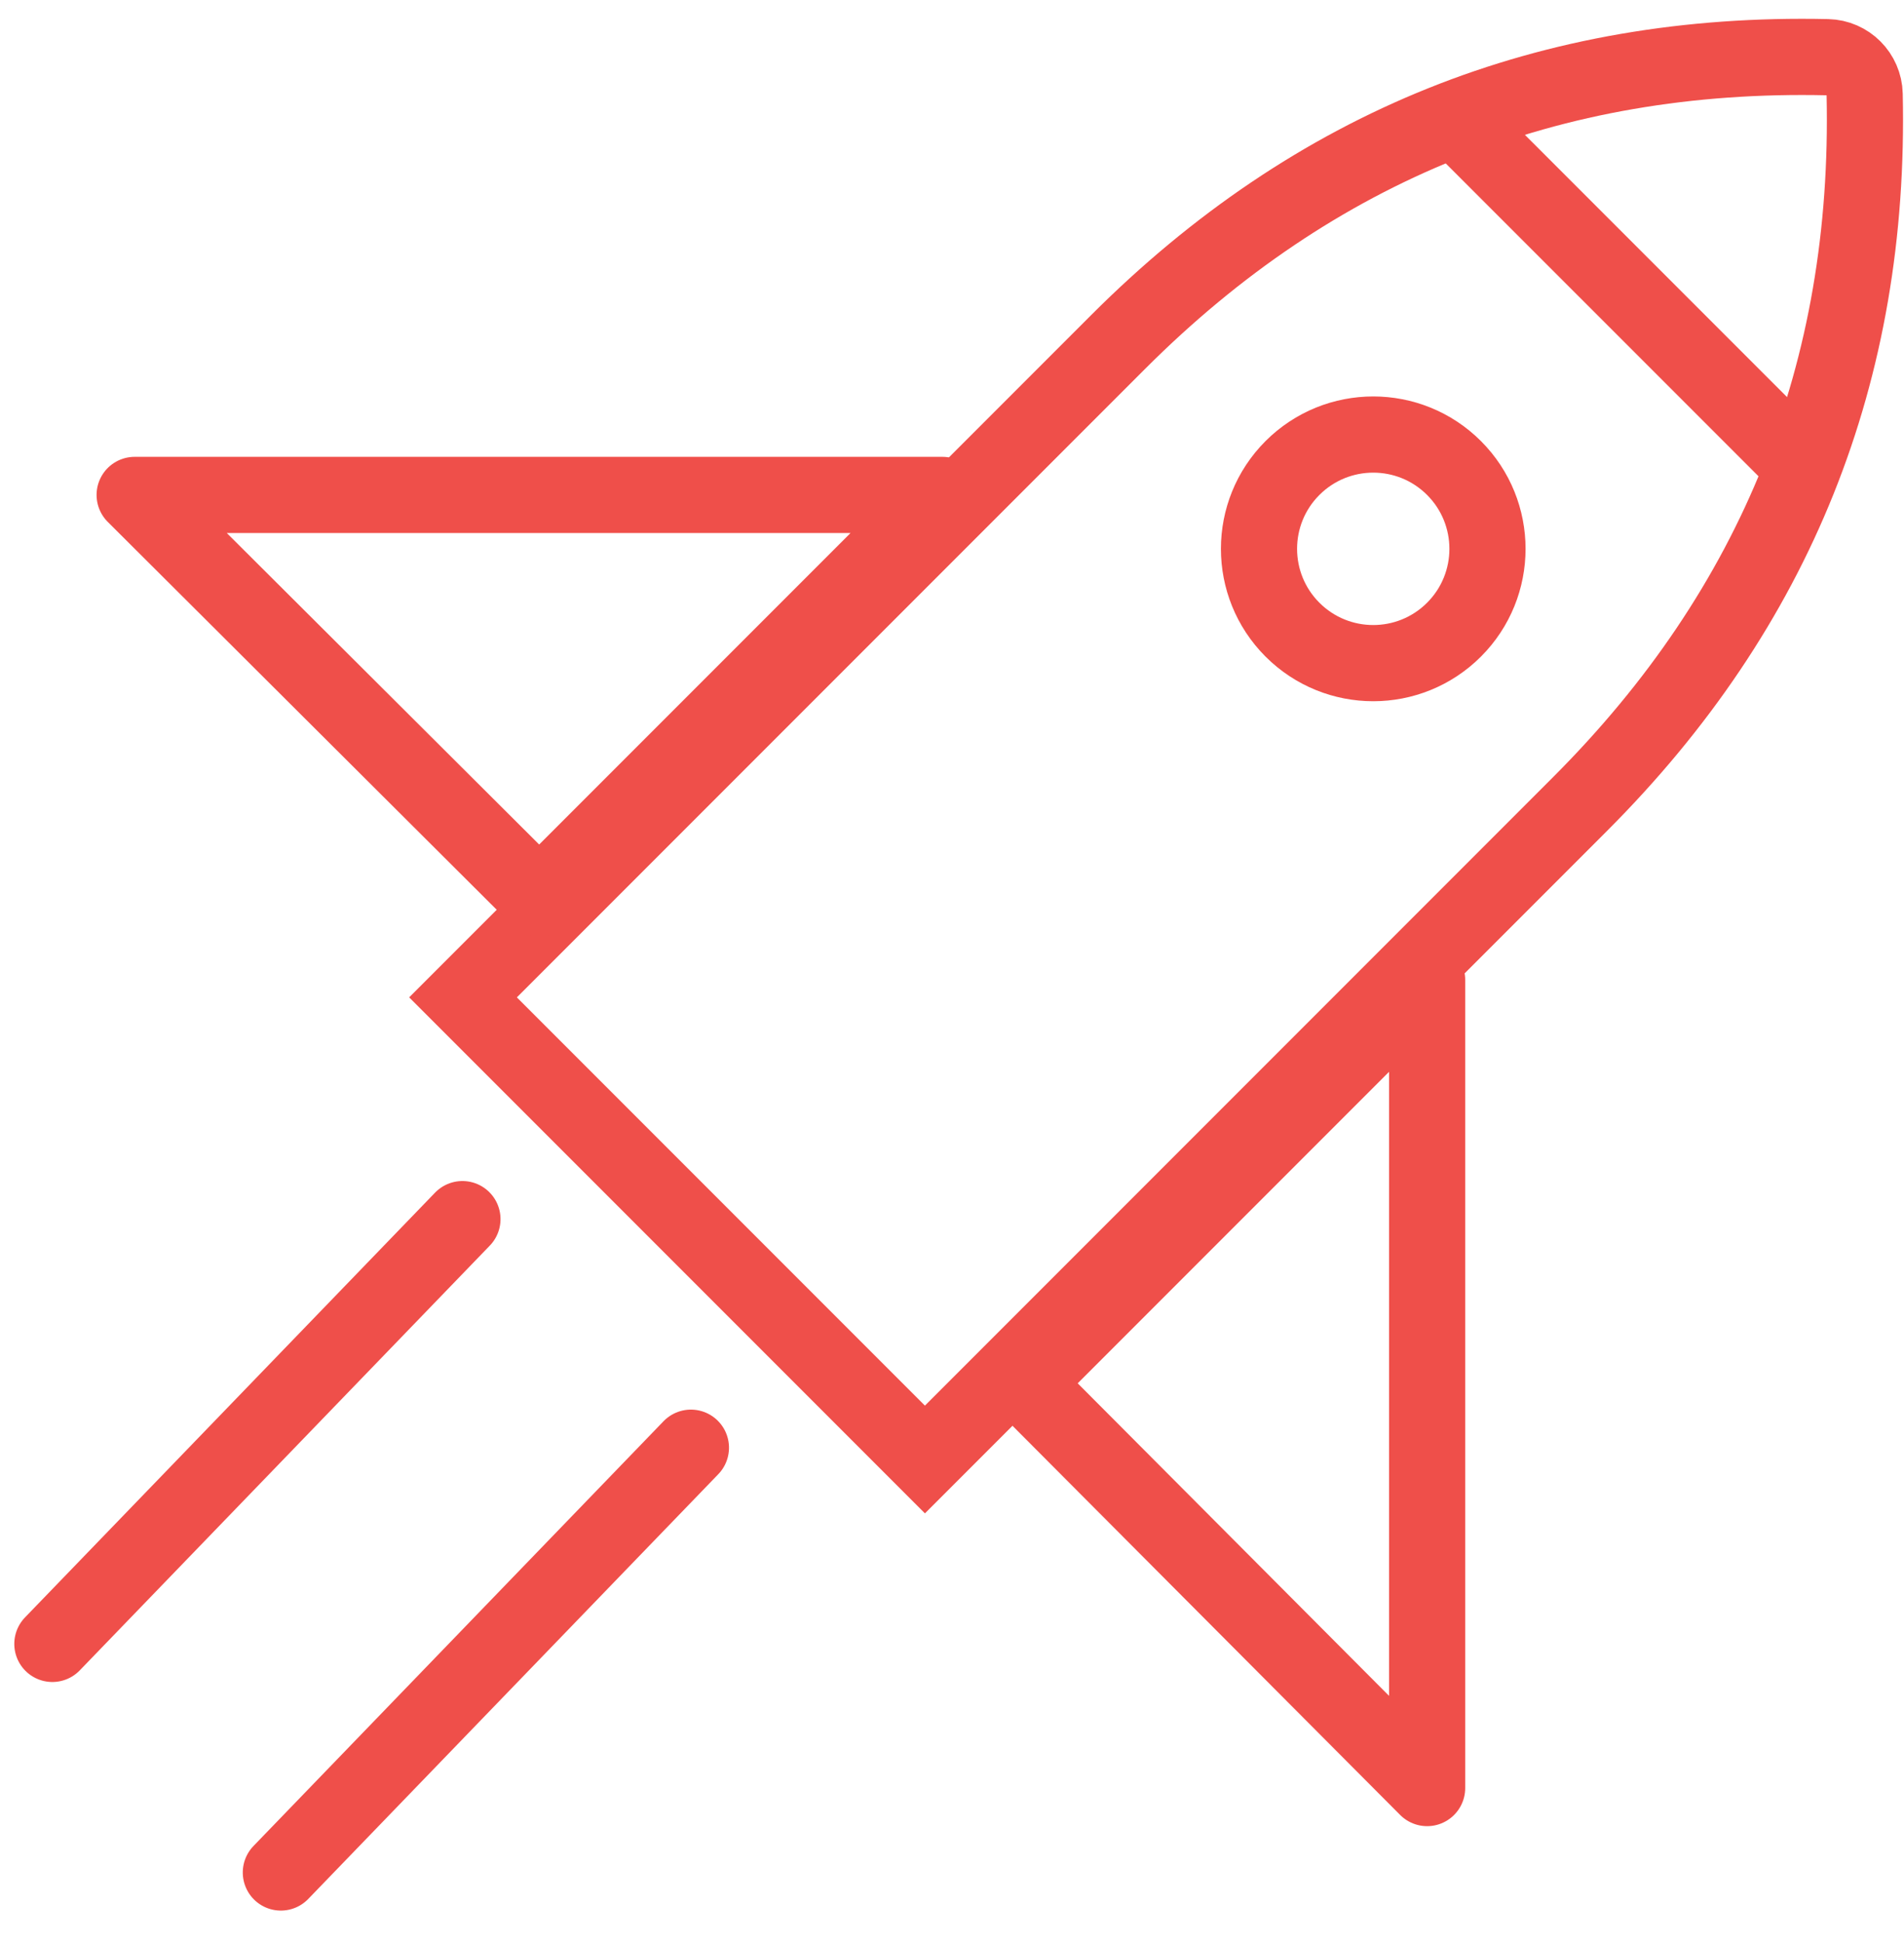 <?xml version="1.0" encoding="UTF-8"?>
<svg width="50px" height="51px" viewBox="0 0 50 51" version="1.1" xmlns="http://www.w3.org/2000/svg" xmlns:xlink="http://www.w3.org/1999/xlink">
    <!-- Generator: Sketch 52.1 (67048) - http://www.bohemiancoding.com/sketch -->
    <title>rocket2</title>
    <desc>Created with Sketch.</desc>
    <g id="Symbols" stroke="none" stroke-width="1" fill="none" fill-rule="evenodd">
        <g id="rocket2" fill-rule="nonzero" stroke="#EF4F4A" stroke-width="2">
            <g transform="translate(1, 0)">
                <path d="M28.362,8.977 L11.159,26.179 L23.289,38.309 L40.491,21.106 C45.647,15.951 48.13,9.762 47.967,2.478 C47.955,1.944 47.524,1.513 46.99,1.501 C39.706,1.338 33.517,3.821 28.362,8.977 Z" id="rocketshape"></path>
                <polygon id="left-wing-copy" stroke-linecap="round" stroke-linejoin="round" points="2.536 12.991 23.749 12.991 13.16 23.58"></polygon>
                <polygon id="right-wing" stroke-linecap="round" stroke-linejoin="round" points="36.477 46.933 25.888 36.308 36.477 25.719"></polygon>
                <circle id="window" transform="translate(35.062, 14.406) rotate(45) translate(-35.062, -14.406) " cx="35.062" cy="14.406" r="3"></circle>
                <path d="M37.244,3.153 L46.023,11.931 L37.244,3.153 Z" id="Line" stroke-linecap="square"></path>
                <path d="M11.335,32.191 L0.184,42.958" id="Line-2" stroke-linecap="round" stroke-linejoin="round" transform="translate(5.76, 37.574) rotate(-2) translate(-5.76, -37.574) "></path>
                <path d="M17.335,38.191 L6.184,48.958" id="Line-2-Copy" stroke-linecap="round" stroke-linejoin="round" transform="translate(11.76, 43.574) rotate(-2) translate(-11.76, -43.574) "></path>
            </g>
        </g>
    </g>
</svg>